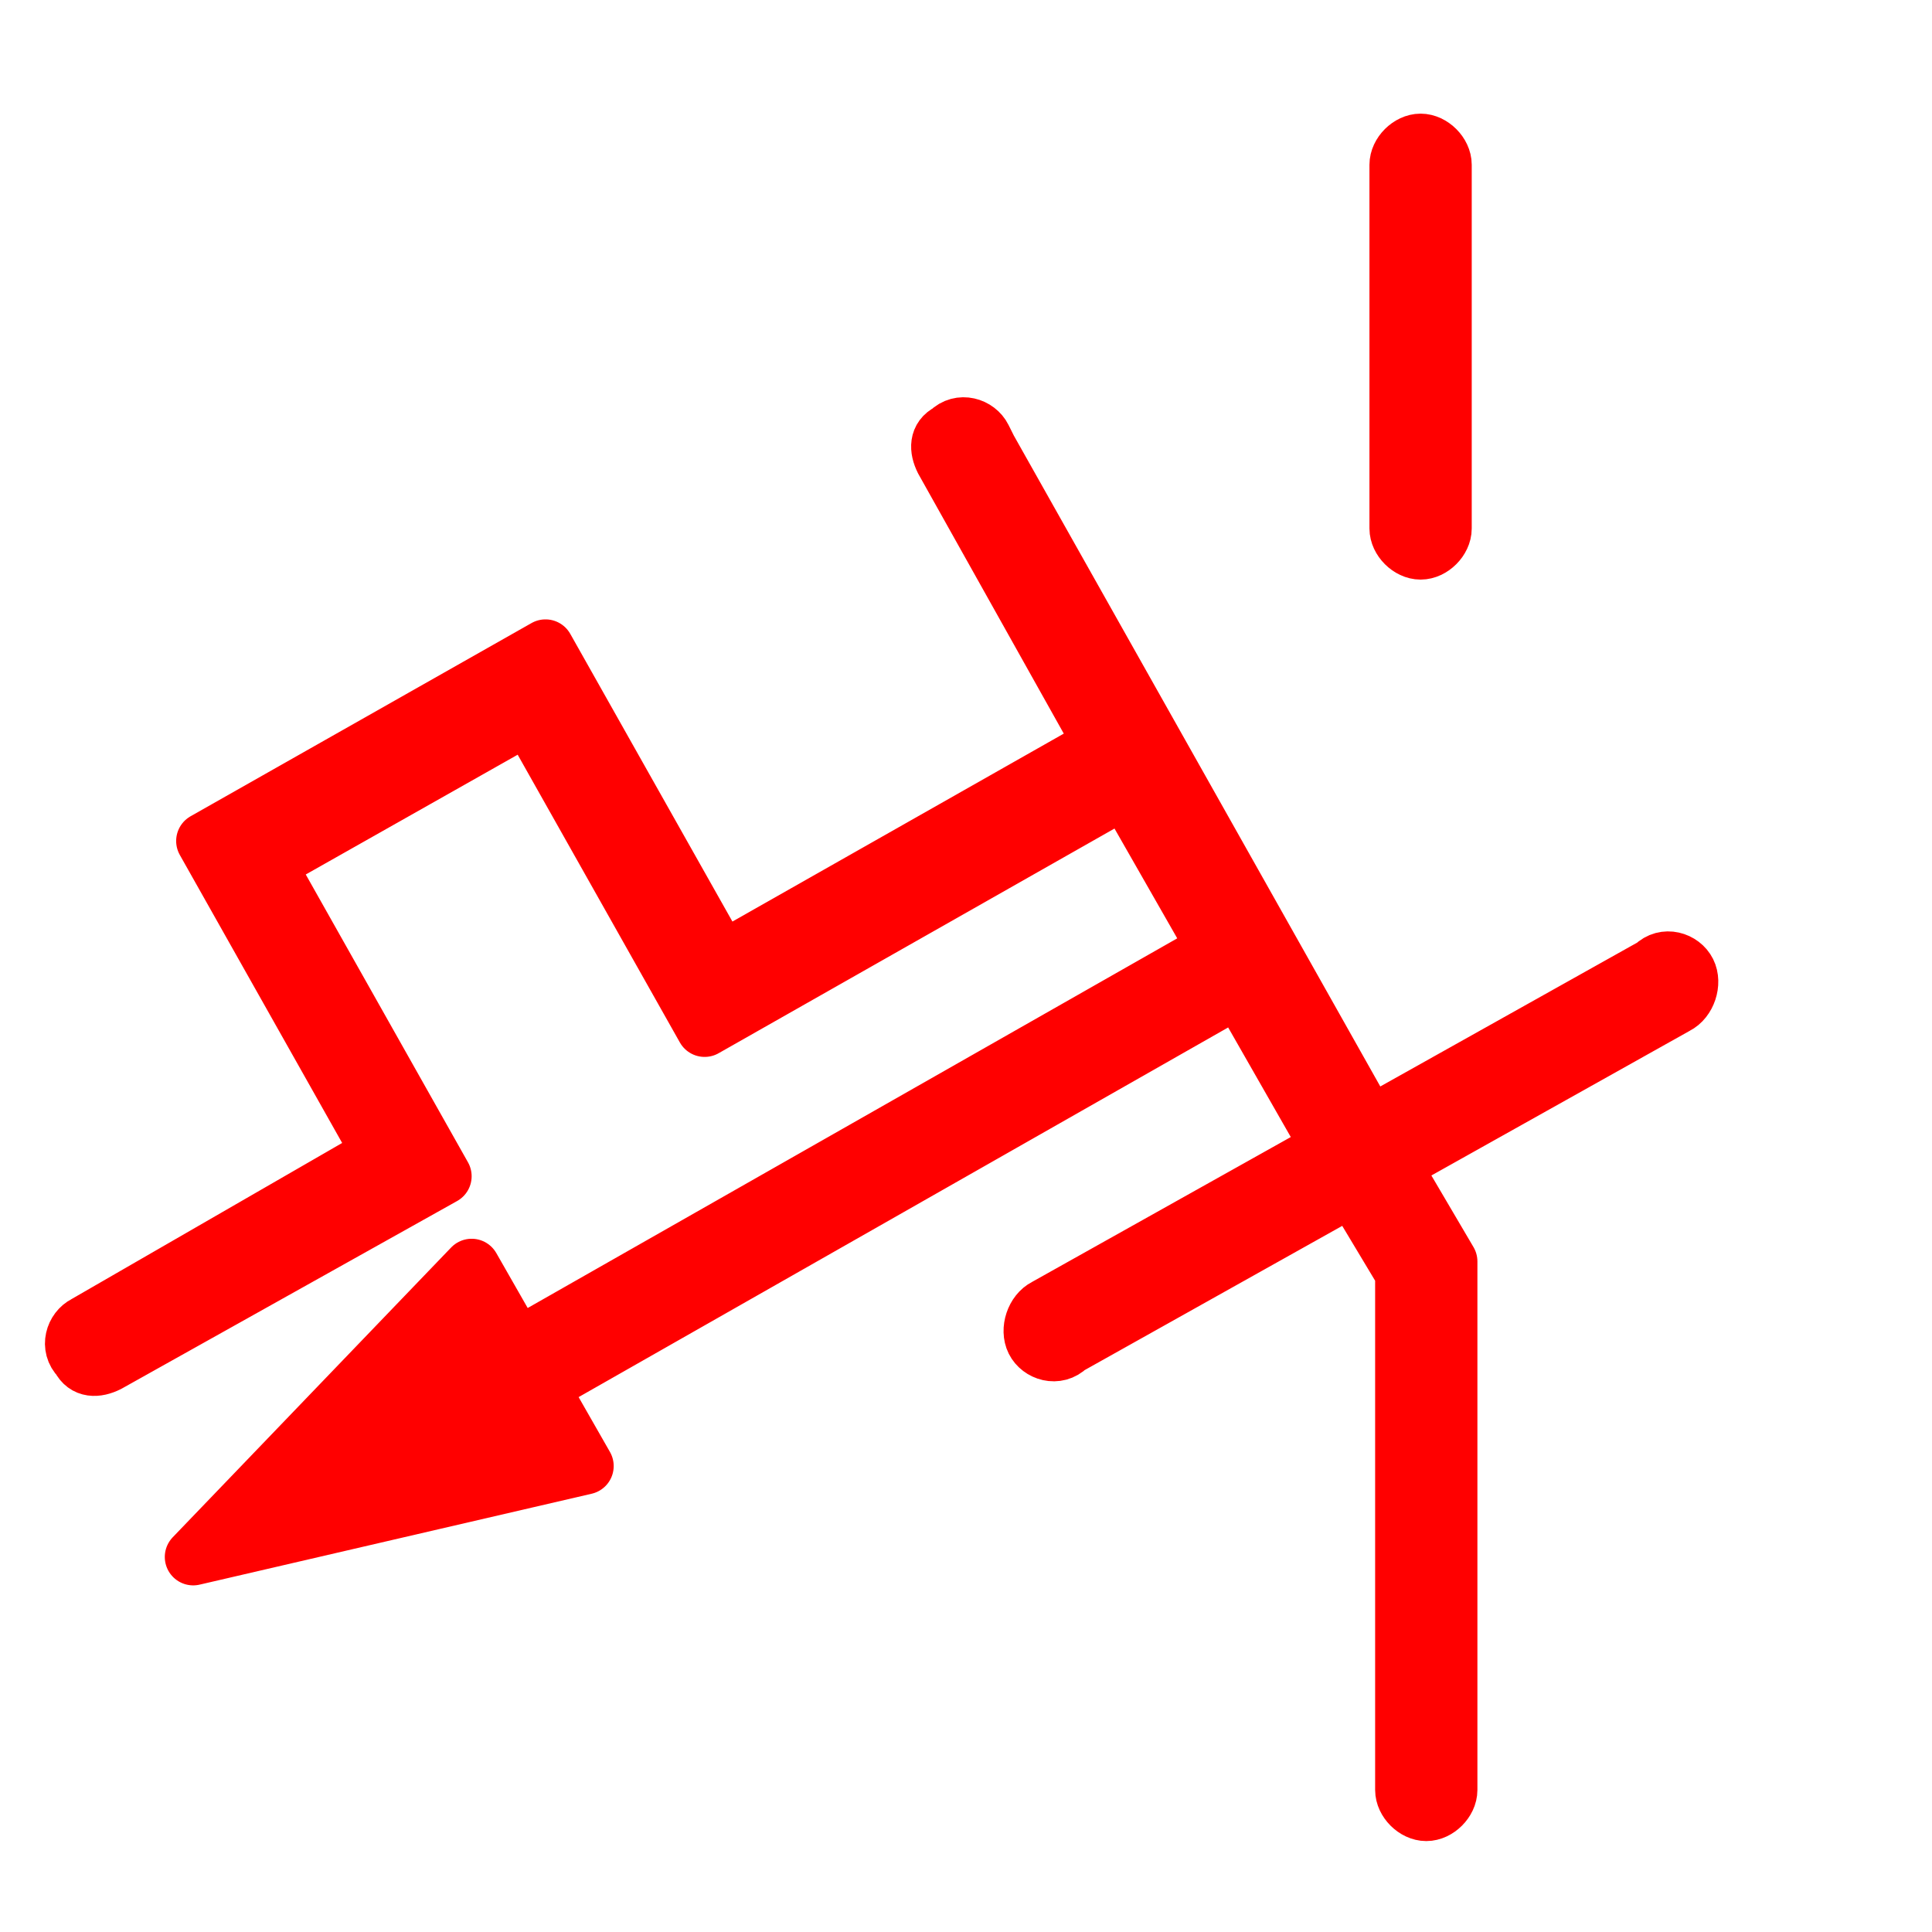 <?xml version="1.0" encoding="UTF-8"?>
<svg id="Layer_1" data-name="Layer 1" xmlns="http://www.w3.org/2000/svg" baseProfile="tiny" version="1.2" viewBox="0 0 34 34">
<path d="M25.4,9.2V2.9c0-.2-.2-.4-.4-.4-.2,0-.4.2-.4.4,0,0,0,6.4,0,6.4,0,.2.2.4.4.4.2,0,.4-.2.4-.4Z" fill="red" stroke="red" stroke-miterlimit="10"/>
<path d="M17.3,7.7c-.1-.2-.4-.3-.6-.1-.2.1-.2.3-.1.5l2.8,5-6.7,3.8-3.1-5.5-6,3.4,3.1,5.5-5.2,3c-.2.1-.3.4-.1.6.1.2.3.2.5.1l5.9-3.3-3.1-5.5s4.6-2.6,4.6-2.6c0,0,3.1,5.5,3.1,5.5l7.4-4.2,1.6,2.8-12.3,7-.8-1.4-4.9,5.1,6.9-1.6-.8-1.4,12.3-7,1.6,2.8-5,2.8c-.2.1-.3.4-.2.6.1.2.4.3.6.1,0,0,5-2.8,5-2.8l.9,1.5v9.1c0,.2.2.4.4.4.2,0,.4-.2.4-.4v-9.3s-1-1.7-1-1.7l5-2.8c.2-.1.3-.4.2-.6-.1-.2-.4-.3-.6-.1l-5,2.8s-6.7-11.9-6.7-11.9Z" fill="red" stroke="red" stroke-linecap="round" stroke-linejoin="round"/>
</svg>
